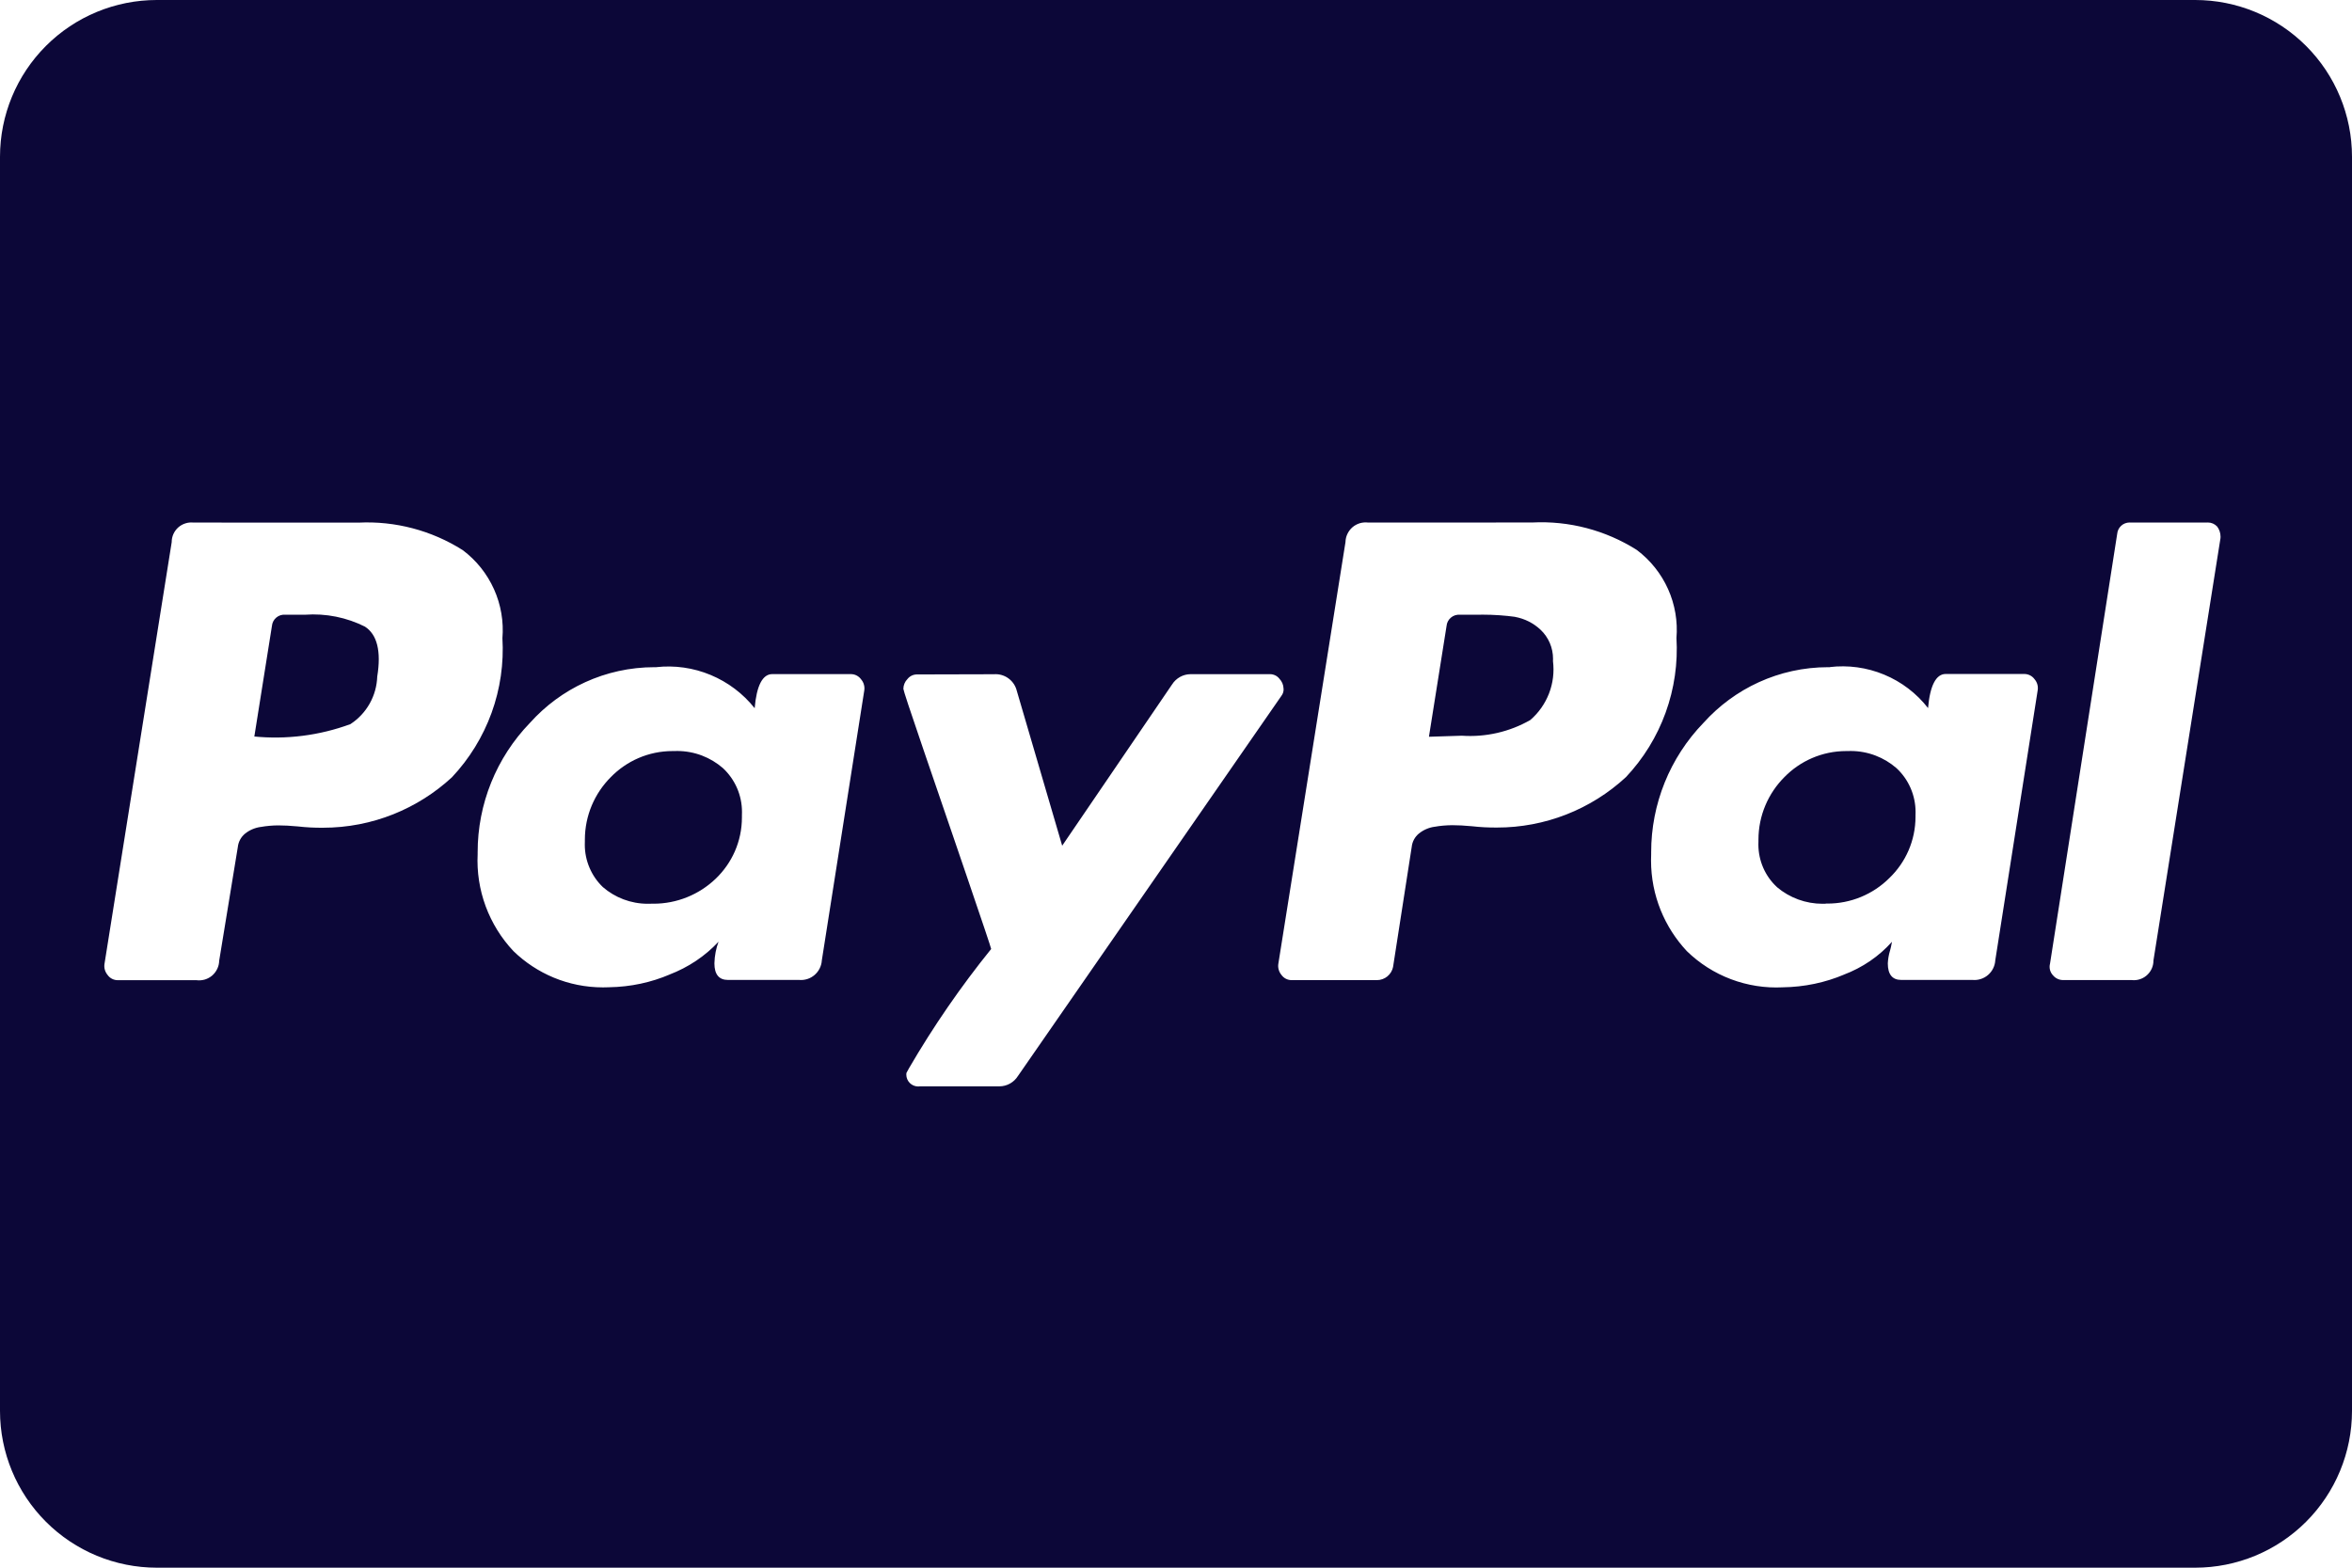 <svg width="72" height="48" viewBox="0 0 72 48" fill="none" xmlns="http://www.w3.org/2000/svg">
<g clip-path="url(#clip0_355_20288)">
<path d="M67.2 48H4.8C3.527 48 2.306 47.494 1.406 46.594C0.506 45.694 0 44.473 0 43.2L0 4.8C0 3.527 0.506 2.306 1.406 1.406C2.306 0.506 3.527 0 4.8 0L67.2 0C68.473 0 69.694 0.506 70.594 1.406C71.494 2.306 72 3.527 72 4.8V43.2C72 44.473 71.494 45.694 70.594 46.594C69.694 47.494 68.473 48 67.2 48ZM28.064 20.65C28.009 20.651 27.955 20.664 27.906 20.688C27.857 20.712 27.814 20.747 27.78 20.79C27.701 20.87 27.656 20.978 27.654 21.09C27.654 21.132 27.85 21.73 28.27 22.956L29.178 25.608L29.6 26.844C30.073 28.231 30.321 28.968 30.342 29.056C29.411 30.209 28.569 31.431 27.824 32.712L27.748 32.852L27.744 32.902C27.744 33.102 27.906 33.266 28.108 33.266L28.162 33.262H28.16H30.596C30.71 33.261 30.821 33.232 30.92 33.176C31.019 33.12 31.102 33.041 31.162 32.944L31.164 32.942L39.228 21.304C39.27 21.248 39.294 21.18 39.294 21.11L39.292 21.08V21.082C39.289 20.97 39.244 20.863 39.166 20.782C39.132 20.739 39.09 20.704 39.041 20.68C38.992 20.656 38.938 20.643 38.884 20.642H36.446C36.332 20.643 36.22 20.672 36.121 20.728C36.022 20.784 35.938 20.863 35.878 20.96L35.876 20.962L32.516 25.894L31.126 21.15C31.09 21.005 31.007 20.877 30.89 20.785C30.773 20.693 30.629 20.643 30.48 20.642L30.428 20.644H30.43L28.064 20.65ZM56.02 20.428H55.968C54.452 20.428 53.09 21.086 52.15 22.13L52.146 22.134C51.118 23.197 50.544 24.619 50.546 26.098V26.152V26.15C50.542 26.208 50.542 26.278 50.542 26.346C50.542 27.42 50.96 28.398 51.64 29.124L51.638 29.122C52.025 29.499 52.485 29.792 52.99 29.982C53.496 30.173 54.035 30.257 54.574 30.23H54.564C55.238 30.222 55.878 30.084 56.462 29.836L56.43 29.848C57.02 29.626 57.52 29.28 57.914 28.84L57.918 28.836C57.898 28.95 57.876 29.046 57.85 29.138L57.854 29.118C57.818 29.241 57.797 29.367 57.79 29.494V29.498C57.79 29.834 57.928 30.004 58.202 30.004H60.384C60.469 30.012 60.555 30.002 60.636 29.976C60.718 29.95 60.793 29.908 60.858 29.852C60.923 29.796 60.976 29.728 61.014 29.651C61.052 29.575 61.075 29.491 61.08 29.406V29.404L62.376 21.15C62.388 21.088 62.386 21.023 62.37 20.962C62.354 20.901 62.324 20.844 62.282 20.796C62.246 20.746 62.199 20.706 62.144 20.678C62.09 20.651 62.029 20.636 61.968 20.636H59.562C59.268 20.636 59.082 20.986 59.022 21.68C58.67 21.228 58.207 20.875 57.678 20.656C57.149 20.436 56.572 20.357 56.004 20.426L56.02 20.424V20.428ZM20.094 20.428H20.038C18.524 20.428 17.162 21.086 16.226 22.13L16.222 22.134C15.194 23.197 14.62 24.619 14.622 26.098V26.152V26.15C14.595 26.694 14.679 27.237 14.867 27.748C15.056 28.258 15.345 28.726 15.718 29.122L15.716 29.12C16.424 29.808 17.392 30.232 18.46 30.232L18.652 30.228H18.642C19.306 30.218 19.936 30.08 20.51 29.834L20.478 29.846C21.076 29.618 21.584 29.274 21.994 28.836L21.996 28.834C21.922 29.03 21.876 29.258 21.87 29.494V29.498C21.87 29.834 22.01 30.004 22.282 30.004H24.462C24.547 30.012 24.633 30.002 24.715 29.976C24.796 29.95 24.871 29.908 24.936 29.852C25.001 29.796 25.054 29.728 25.092 29.651C25.13 29.575 25.153 29.491 25.158 29.406V29.404L26.456 21.15C26.467 21.088 26.464 21.025 26.447 20.964C26.431 20.904 26.401 20.848 26.36 20.8C26.324 20.75 26.277 20.71 26.222 20.682C26.168 20.654 26.107 20.64 26.046 20.64H23.64C23.346 20.64 23.16 20.99 23.102 21.684C22.746 21.236 22.282 20.886 21.754 20.666C21.226 20.446 20.651 20.364 20.082 20.428L20.098 20.426L20.094 20.428ZM65.224 16L65.192 15.998C65.097 15.998 65.004 16.033 64.934 16.098C64.864 16.162 64.82 16.251 64.812 16.346L62.756 29.504C62.739 29.567 62.739 29.634 62.755 29.697C62.772 29.761 62.804 29.819 62.85 29.866C62.888 29.911 62.935 29.947 62.988 29.971C63.041 29.996 63.099 30.008 63.158 30.008H65.258L65.322 30.012C65.481 30.012 65.634 29.949 65.746 29.836C65.859 29.724 65.922 29.571 65.922 29.412V29.408L67.974 16.478L67.976 16.434C67.976 16.32 67.939 16.209 67.87 16.118V16.12C67.834 16.082 67.791 16.051 67.743 16.03C67.694 16.009 67.642 15.998 67.59 15.998L67.56 16H65.224ZM41.884 16C41.798 15.989 41.711 15.996 41.628 16.02C41.545 16.045 41.468 16.087 41.402 16.143C41.337 16.2 41.284 16.27 41.247 16.348C41.21 16.426 41.19 16.511 41.188 16.598L39.134 29.502C39.123 29.563 39.126 29.626 39.143 29.686C39.159 29.747 39.188 29.802 39.228 29.85C39.263 29.9 39.31 29.94 39.364 29.968C39.419 29.996 39.479 30.01 39.54 30.01H42.15C42.267 30.01 42.381 29.969 42.471 29.895C42.562 29.82 42.623 29.717 42.646 29.602V29.598L43.216 25.93C43.233 25.769 43.313 25.622 43.438 25.52C43.575 25.41 43.74 25.338 43.914 25.314H43.92C44.082 25.284 44.268 25.268 44.458 25.266C44.626 25.266 44.828 25.276 45.06 25.298C45.314 25.327 45.569 25.34 45.824 25.338C47.289 25.34 48.701 24.788 49.776 23.792L49.772 23.796C50.308 23.228 50.722 22.556 50.988 21.821C51.254 21.087 51.367 20.306 51.32 19.526V19.542C51.363 19.026 51.275 18.508 51.063 18.036C50.851 17.564 50.523 17.153 50.11 16.842L50.102 16.836C49.148 16.233 48.03 15.94 46.902 15.998H46.914L41.884 16ZM5.92 16C5.836 15.991 5.752 16 5.672 16.026C5.592 16.052 5.518 16.094 5.455 16.15C5.393 16.206 5.343 16.275 5.308 16.352C5.274 16.429 5.256 16.512 5.256 16.596V16.6L3.2 29.504C3.189 29.565 3.192 29.628 3.208 29.688C3.225 29.749 3.254 29.804 3.294 29.852C3.329 29.902 3.376 29.942 3.43 29.97C3.485 29.998 3.545 30.012 3.606 30.012H6.014C6.1 30.023 6.187 30.016 6.27 29.992C6.353 29.967 6.43 29.925 6.496 29.869C6.561 29.812 6.614 29.742 6.651 29.664C6.688 29.586 6.708 29.501 6.71 29.414L7.28 25.936C7.297 25.776 7.376 25.629 7.5 25.526C7.636 25.416 7.802 25.345 7.976 25.32H7.982C8.159 25.289 8.338 25.273 8.518 25.272H8.52C8.688 25.272 8.888 25.282 9.12 25.304C9.373 25.333 9.627 25.346 9.882 25.344C11.408 25.344 12.796 24.758 13.836 23.798L13.832 23.802C14.368 23.233 14.781 22.561 15.048 21.827C15.314 21.093 15.427 20.312 15.38 19.532V19.548C15.423 19.032 15.335 18.514 15.123 18.042C14.911 17.57 14.584 17.159 14.17 16.848L14.162 16.842C13.212 16.241 12.099 15.947 10.976 16.002H10.988L5.92 16ZM55.888 27.67L55.792 27.672C55.281 27.672 54.786 27.492 54.396 27.162L54.4 27.164C54.219 26.998 54.075 26.796 53.977 26.571C53.879 26.346 53.828 26.103 53.828 25.858L53.83 25.768V25.714C53.83 24.966 54.132 24.288 54.622 23.796C55.104 23.302 55.776 22.996 56.52 22.996H56.586H56.582L56.65 22.994C57.188 22.994 57.678 23.192 58.054 23.518L58.052 23.516C58.238 23.688 58.386 23.896 58.487 24.128C58.588 24.36 58.64 24.611 58.64 24.864L58.638 24.96V24.956V25.004C58.638 25.742 58.332 26.41 57.838 26.884C57.589 27.133 57.292 27.33 56.967 27.464C56.641 27.598 56.292 27.667 55.94 27.666H55.89L55.888 27.67ZM19.93 27.67L19.83 27.672C19.306 27.672 18.824 27.48 18.456 27.162L18.458 27.164C18.282 26.996 18.142 26.794 18.047 26.57C17.951 26.346 17.902 26.105 17.902 25.862L17.904 25.768V25.714C17.904 24.966 18.206 24.288 18.696 23.796C19.178 23.302 19.848 22.996 20.592 22.996H20.662H20.658L20.726 22.994C21.264 22.994 21.754 23.192 22.13 23.518L22.128 23.516C22.313 23.688 22.461 23.896 22.562 24.128C22.663 24.359 22.714 24.609 22.714 24.862L22.712 24.96V24.956V25.026C22.712 25.764 22.406 26.428 21.912 26.902C21.399 27.395 20.715 27.671 20.004 27.67H19.93ZM43.744 22.55L44.282 19.168C44.286 19.118 44.3 19.07 44.323 19.025C44.346 18.981 44.378 18.942 44.416 18.91C44.455 18.877 44.499 18.853 44.546 18.838C44.594 18.823 44.644 18.818 44.694 18.822H45.262L45.384 18.82C45.73 18.82 46.072 18.844 46.406 18.89L46.368 18.886C46.678 18.942 46.948 19.082 47.16 19.282C47.281 19.396 47.377 19.534 47.443 19.687C47.508 19.839 47.542 20.004 47.542 20.17L47.54 20.246V20.242C47.582 20.576 47.541 20.916 47.42 21.23C47.299 21.544 47.103 21.824 46.848 22.044L46.846 22.046C46.209 22.41 45.478 22.577 44.746 22.526H44.758L43.748 22.558L43.744 22.55ZM7.786 22.55L8.324 19.168C8.328 19.118 8.342 19.07 8.365 19.025C8.388 18.981 8.419 18.941 8.458 18.909C8.496 18.877 8.54 18.852 8.588 18.837C8.636 18.823 8.686 18.817 8.736 18.822H9.334C9.974 18.775 10.615 18.904 11.188 19.194L11.168 19.184C11.546 19.426 11.674 19.94 11.548 20.716C11.538 21.006 11.459 21.289 11.317 21.542C11.175 21.794 10.975 22.009 10.732 22.168L10.726 22.172C9.778 22.521 8.763 22.65 7.758 22.548L7.786 22.55Z" fill="#0C0738"/>
</g>
<defs>
<clipPath id="clip0_355_20288">
<rect width="72" height="48" fill="white"/>
</clipPath>
</defs>
</svg>
